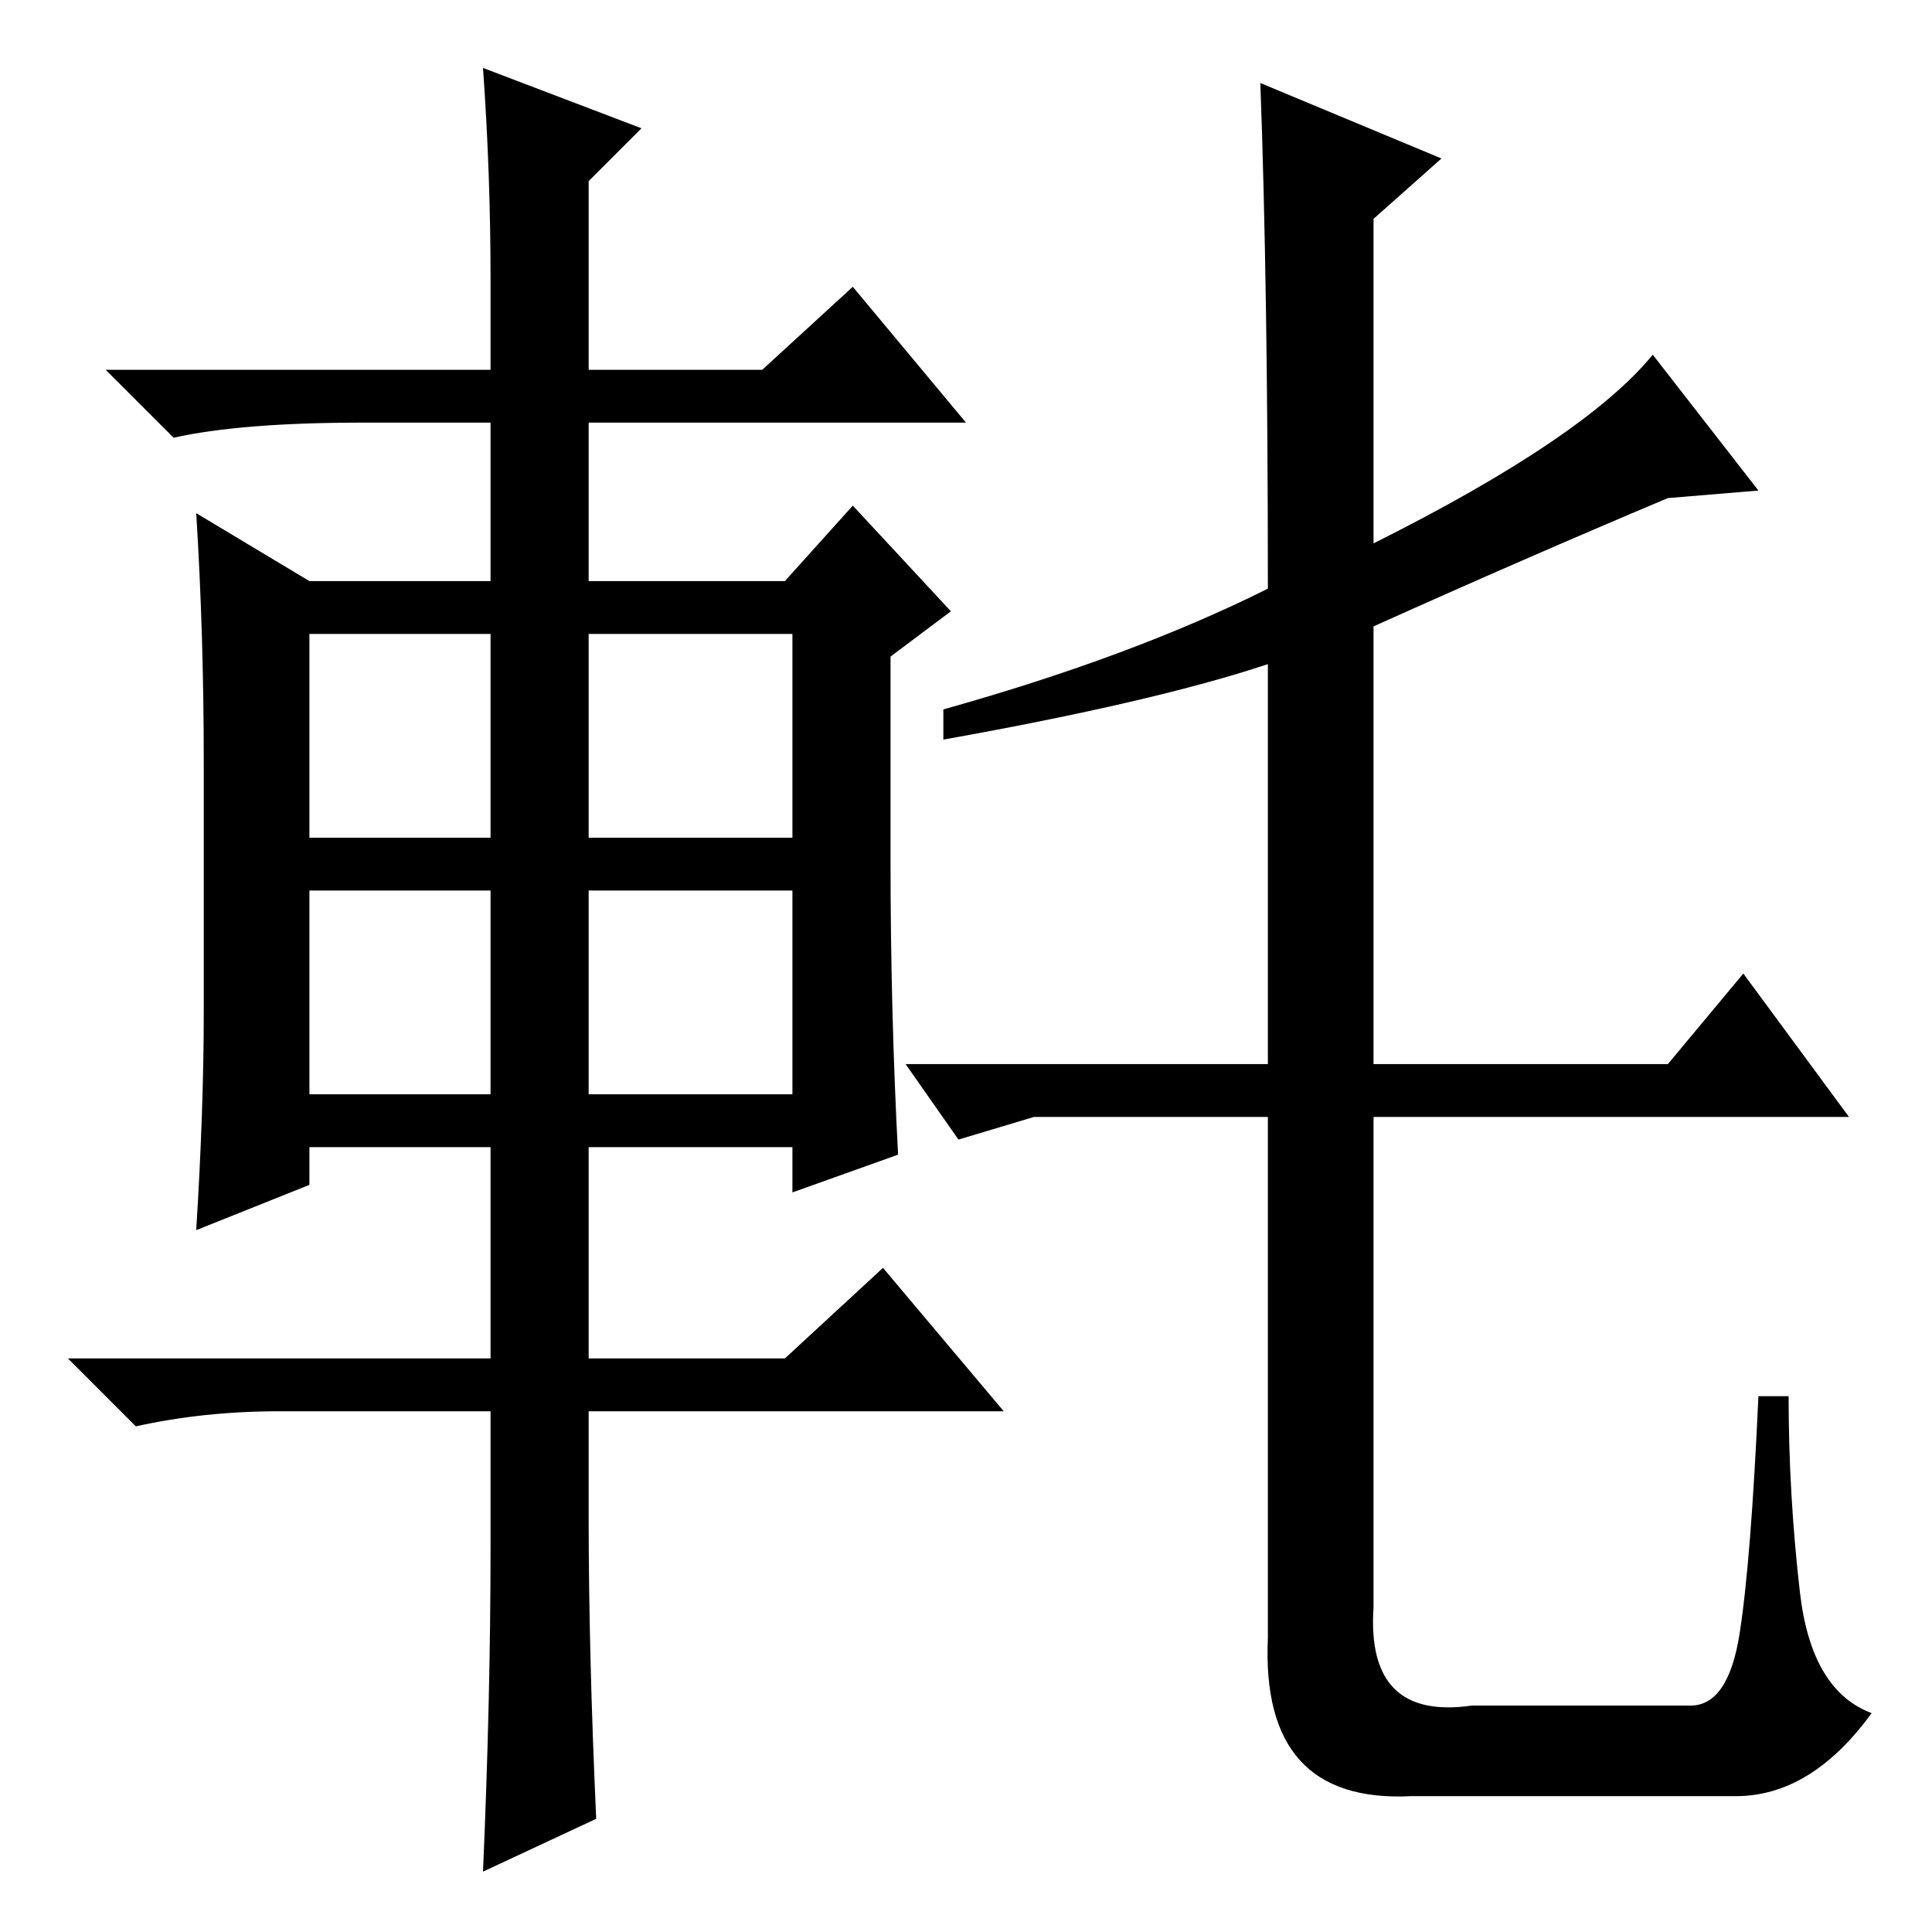 <?xml version="1.0" standalone="no"?>
<!DOCTYPE svg PUBLIC "-//W3C//DTD SVG 1.1//EN" "http://www.w3.org/Graphics/SVG/1.1/DTD/svg11.dtd" >
<svg xmlns="http://www.w3.org/2000/svg" xmlns:xlink="http://www.w3.org/1999/xlink" version="1.1" viewBox="0 -36 256 256">
  <g transform="matrix(1 0 0 -1 0 220)">
   <path fill="currentColor"
d="M182 173v-58h39l10 12l14 -19h-63v-65q-1 -15 13 -13h29q5 0 6.5 9.5t2.5 31.5h4q0 -13 1.5 -26t9.5 -16q-8 -11 -18 -11h-43q-20 -1 -19 21v69h-31l-10 -3l-7 10h48v53q-15 -5 -43 -10v4q25 7 43 16q0 40 -1 67l24 -10l-9 -8v-43q28 14 37 25l14 -18l-12 -1
q-19 -8 -39 -17zM65 219q0 14 -1 28l21 -8l-7 -7v-25h23l12 11l15 -18h-50v-21h26l9 10l13 -14l-8 -6v-27q0 -20 1 -39l-14 -5v6h-27v-28h26l13 12l16 -19h-55v-14q0 -18 1 -40l-15 -7q1 23 1 43v18h-28q-10 0 -19 -2l-9 9h56v28h-24v-5l-15 -6q1 16 1 29v33q0 17 -1 33
l15 -9h24v21h-17q-16 0 -25 -2l-9 9h51v12zM41 172v-27h24v27h-24zM78 172v-27h27v27h-27zM78 138v-27h27v27h-27zM41 138v-27h24v27h-24z" />
  </g>

</svg>
